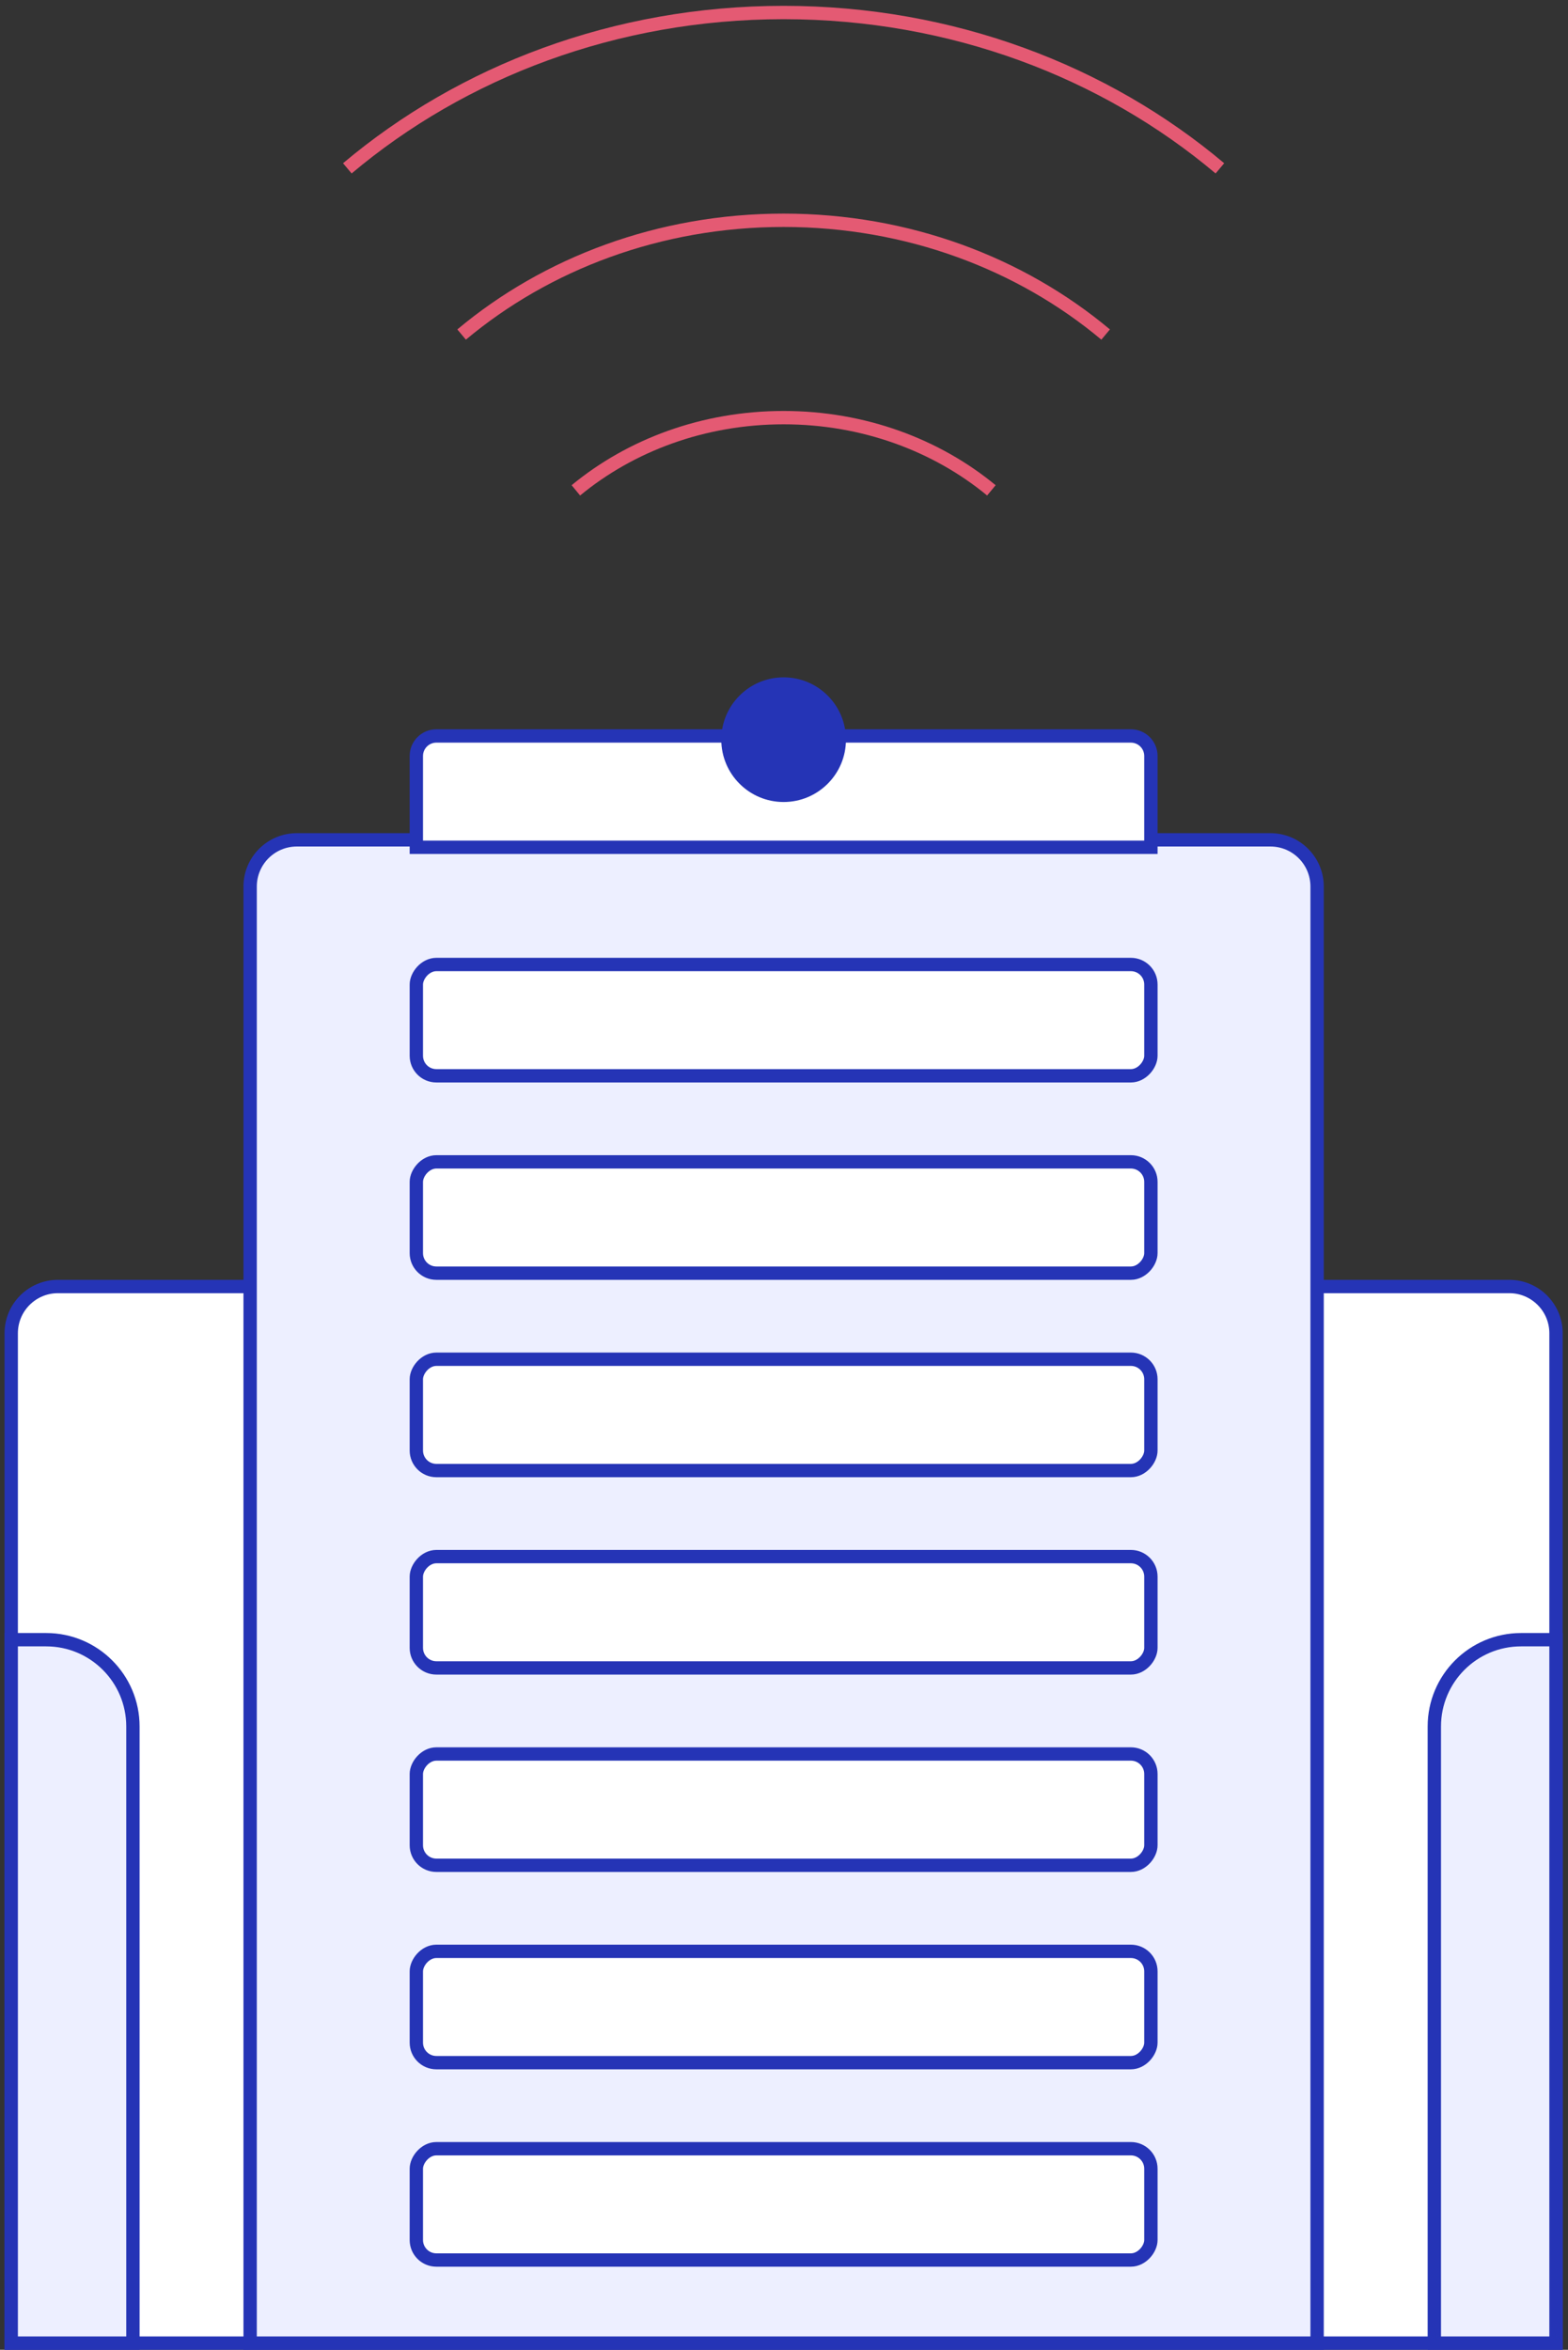 <svg width="235" height="352" viewBox="0 0 235 352" fill="none" xmlns="http://www.w3.org/2000/svg">
<rect x="0" y="0" width="235" height="352" fill="#333333" stroke="none"/>
<path d="M1.682 199.72C1.682 195.854 4.816 192.72 8.682 192.72H226.205C230.071 192.72 233.205 195.854 233.205 199.72V351H1.682V199.72Z" fill="white" stroke="#2534B6" stroke-width="2"/>
<path d="M37.489 132.808C37.489 128.942 40.623 125.808 44.489 125.808H190.398C194.264 125.808 197.398 128.942 197.398 132.808V351H37.489V132.808Z" fill="#EDEFFF" stroke="#2534B6" stroke-width="2"/>
<path d="M62.398 126.92H172.489V113.247C172.489 111.59 171.145 110.247 169.489 110.247H65.398C63.741 110.247 62.398 111.59 62.398 113.247V126.92Z" fill="white" stroke="#2534B6" stroke-width="2"/>
<rect x="1" y="-1" width="110.091" height="16.673" rx="3" transform="matrix(1 0 0 -1 61.398 160.155)" fill="white" stroke="#2534B6" stroke-width="2"/>
<rect x="1" y="-1" width="110.091" height="16.673" rx="3" transform="matrix(1 0 0 -1 61.398 189.72)" fill="white" stroke="#2534B6" stroke-width="2"/>
<rect x="1" y="-1" width="110.091" height="16.673" rx="3" transform="matrix(1 0 0 -1 61.398 219.287)" fill="white" stroke="#2534B6" stroke-width="2"/>
<rect x="1" y="-1" width="110.091" height="16.673" rx="3" transform="matrix(1 0 0 -1 61.398 248.853)" fill="white" stroke="#2534B6" stroke-width="2"/>
<rect x="1" y="-1" width="110.091" height="16.673" rx="3" transform="matrix(1 0 0 -1 61.398 278.419)" fill="white" stroke="#2534B6" stroke-width="2"/>
<rect x="1" y="-1" width="110.091" height="16.673" rx="3" transform="matrix(1 0 0 -1 61.398 307.985)" fill="white" stroke="#2534B6" stroke-width="2"/>
<rect x="1" y="-1" width="110.091" height="16.673" rx="3" transform="matrix(1 0 0 -1 61.398 337.551)" fill="white" stroke="#2534B6" stroke-width="2"/>
<path d="M214.966 258.628C214.966 251.449 220.786 245.628 227.966 245.628H233.205V351H214.966V258.628Z" fill="#EDEFFF" stroke="#2534B6" stroke-width="2"/>
<path d="M1.682 245.628H6.921C14.1 245.628 19.921 251.449 19.921 258.628V351H1.682V245.628Z" fill="#EDEFFF" stroke="#2534B6" stroke-width="2"/>
<ellipse cx="117.443" cy="110.803" rx="9.341" ry="9.337" fill="#2534B6"/>
<path d="M86.307 73.456C94.502 66.693 105.436 62.563 117.443 62.563C129.451 62.563 140.384 66.693 148.58 73.456" stroke="#E45A73" stroke-width="2"/>
<path d="M69.182 50.115C81.884 39.486 98.832 32.998 117.443 32.998C136.055 32.998 153.002 39.486 165.705 50.115" stroke="#E45A73" stroke-width="2"/>
<path d="M52.057 25.217C69.266 10.724 92.227 1.875 117.443 1.875C142.659 1.875 165.62 10.724 182.829 25.217" stroke="#E45A73" stroke-width="2"/>
</svg>
